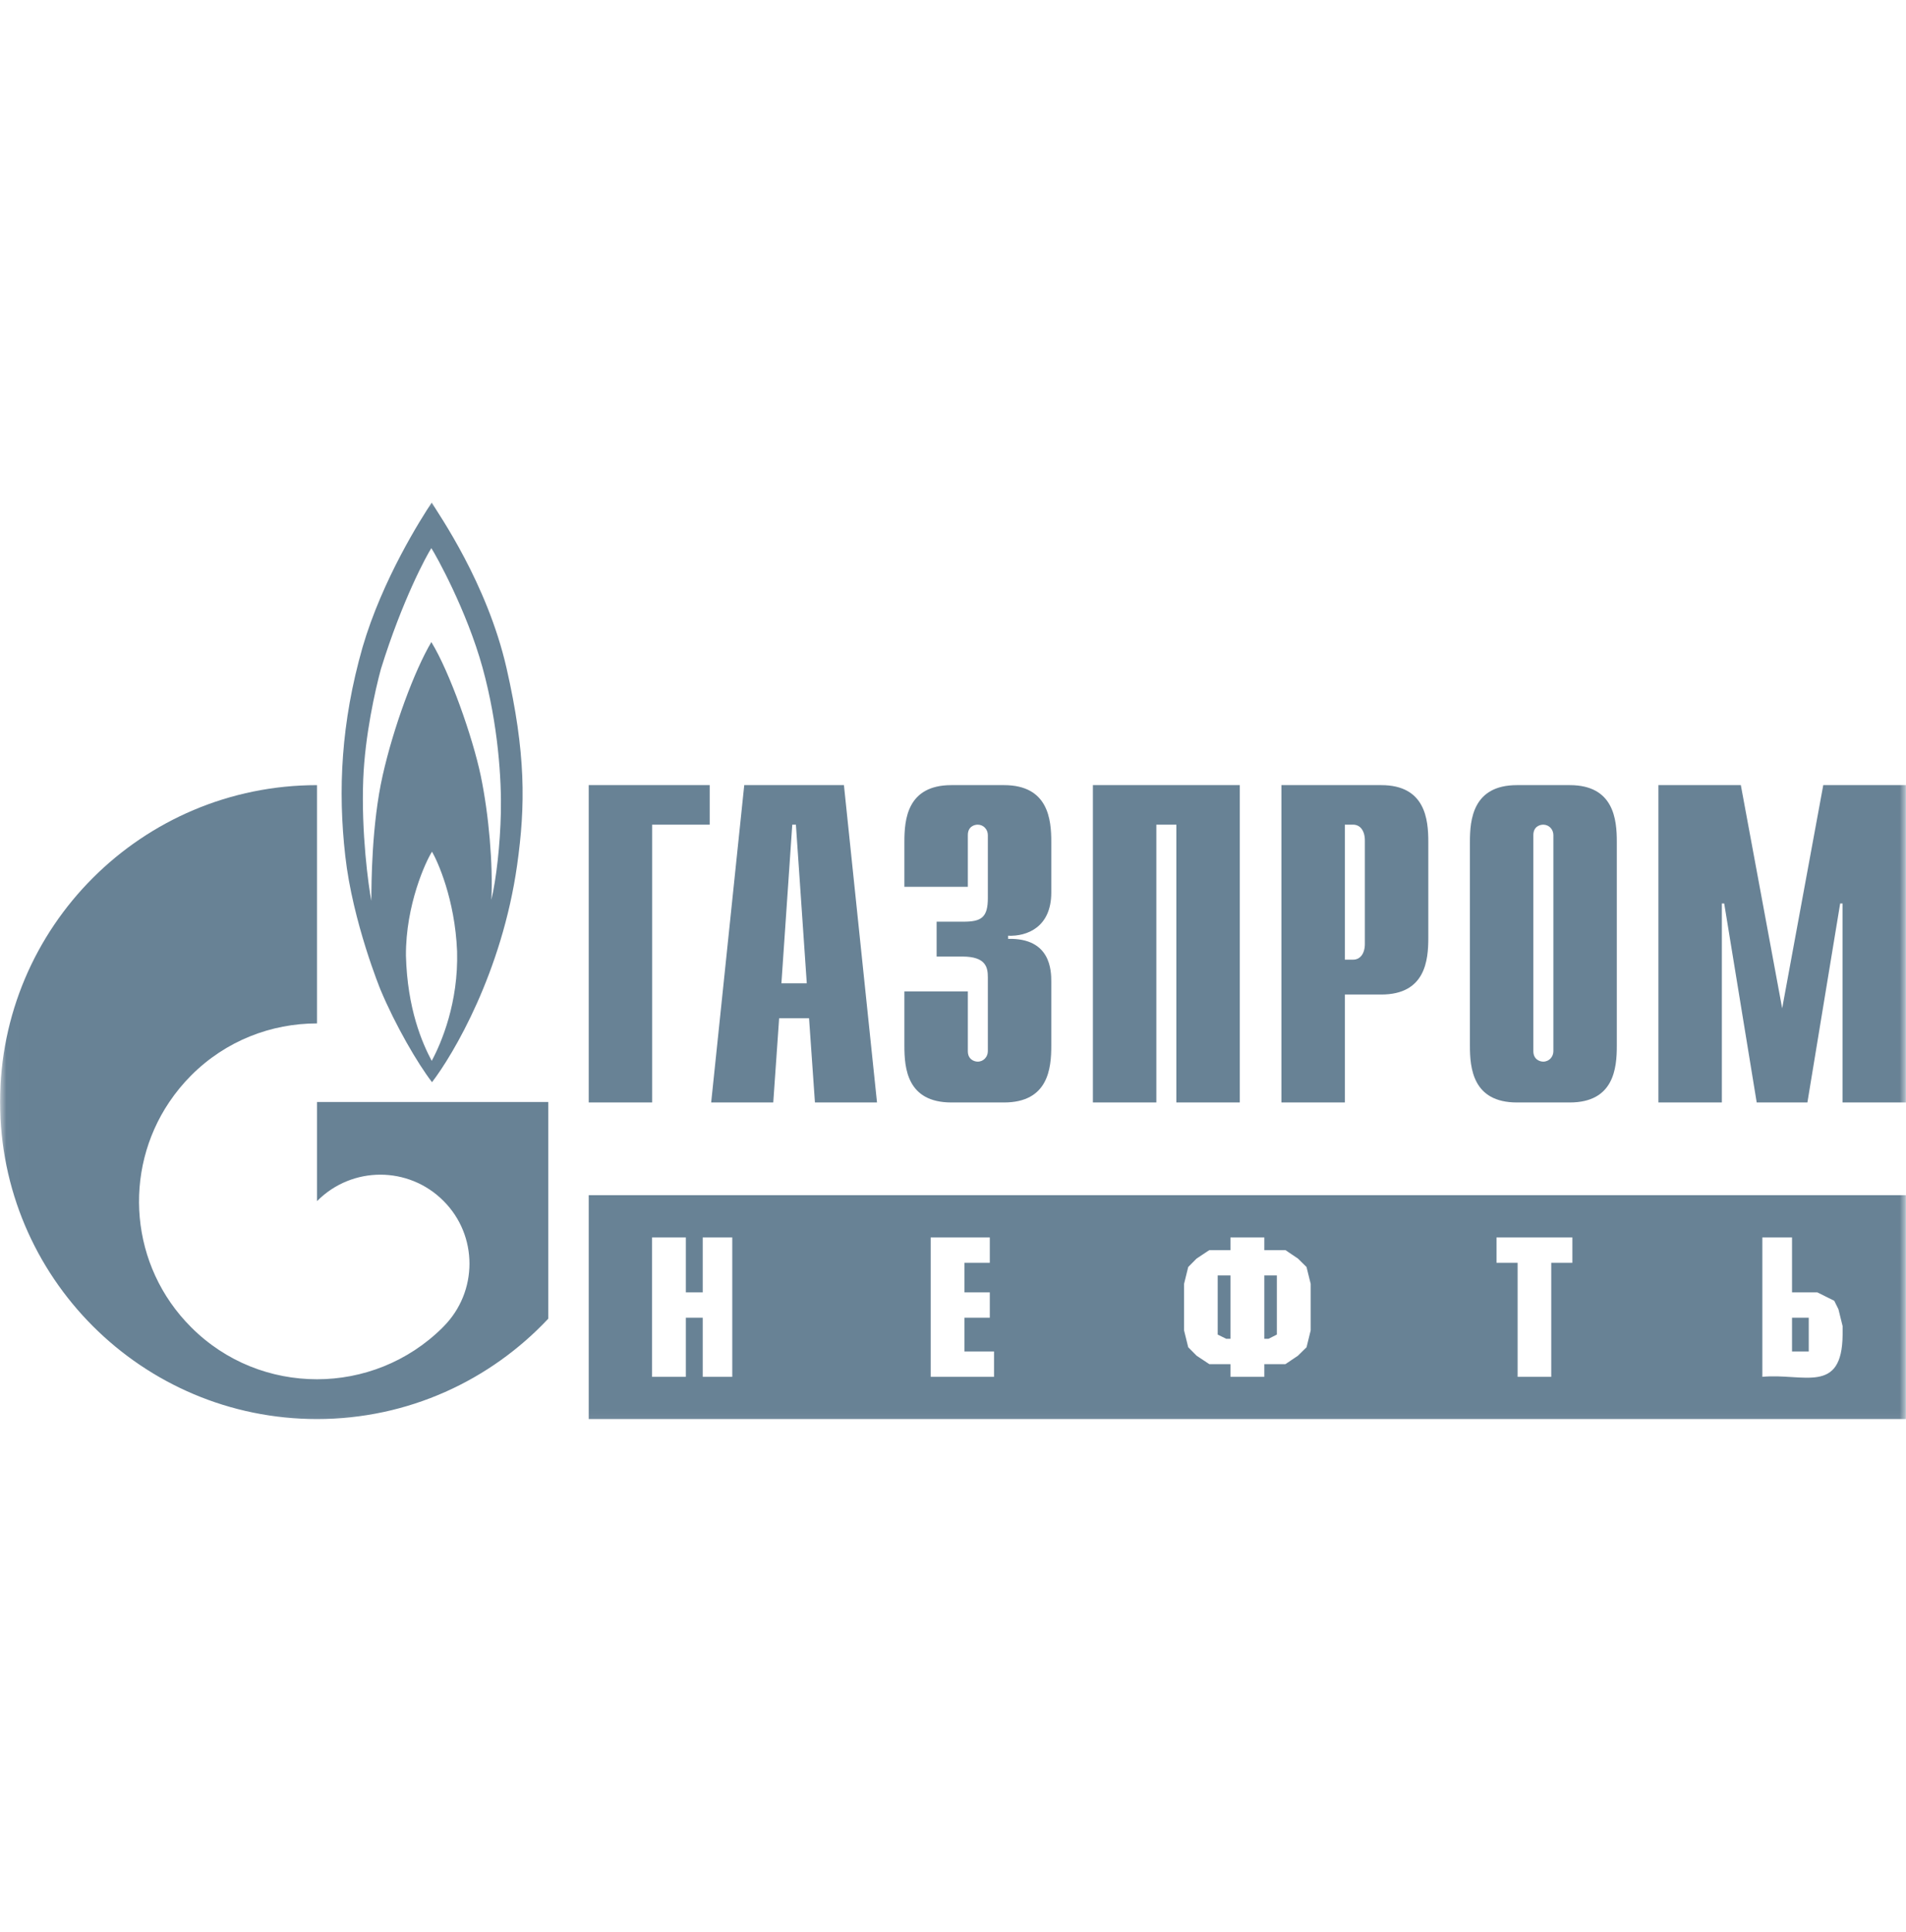 <svg width="152" height="154" viewBox="0 0 152 154" fill="none" xmlns="http://www.w3.org/2000/svg">
<g opacity="0.6" clip-path="url(#clip0_170_1514)">
<g clip-path="url(#clip1_170_1514)">
<g clip-path="url(#clip2_170_1514)">
<mask id="mask0_170_1514" style="mask-type:luminance" maskUnits="userSpaceOnUse" x="0" y="39" width="152" height="75">
<path d="M151.996 39.264H0.006V113.921H151.996V39.264Z" fill="white"/>
</mask>
<g mask="url(#mask0_170_1514)">
<path d="M46.95 62.585H56.597V65.737H52.008V87.882H46.95V62.585ZM62.316 78.385L63.182 65.737H63.472L64.339 78.385H62.316ZM56.715 87.882H61.666L62.135 81.164H64.52L64.99 87.882H69.94L67.302 62.585H59.352L56.715 87.882ZM77.183 79.028V83.797C77.183 84.44 77.68 84.627 77.971 84.627C78.447 84.627 78.779 84.233 78.779 83.797V77.909C78.779 77.121 78.634 76.25 76.747 76.25H74.694V73.471H76.83C78.261 73.471 78.779 73.14 78.779 71.584V66.566C78.779 66.131 78.447 65.737 77.97 65.737C77.68 65.737 77.183 65.903 77.183 66.566V70.692H72.123V67.105C72.123 65.343 72.331 62.585 75.876 62.585H80.065C83.61 62.585 83.838 65.343 83.838 67.105V71.149C83.838 73.906 81.91 74.653 80.397 74.591V74.84C83.797 74.757 83.838 77.369 83.838 78.261V83.362C83.838 85.145 83.61 87.882 80.065 87.882H75.876C72.331 87.882 72.123 85.145 72.123 83.362V79.028H77.183ZM87.156 62.585H98.872V87.882H93.812V65.737H92.216V87.882H87.156V62.585ZM107.249 76.499V65.737H107.913C108.452 65.737 108.846 66.193 108.846 67.002V75.234C108.846 76.043 108.452 76.498 107.912 76.498L107.249 76.499ZM102.19 87.882H107.249V79.277H110.152C113.677 79.277 113.905 76.54 113.905 74.757V67.105C113.905 65.343 113.677 62.585 110.152 62.585H102.19V87.882ZM123.879 83.797C123.879 84.233 123.547 84.627 123.07 84.627C122.78 84.627 122.282 84.44 122.282 83.797V66.566C122.282 65.903 122.78 65.737 123.07 65.737C123.547 65.737 123.879 66.131 123.879 66.566V83.797ZM117.223 83.362C117.223 85.145 117.45 87.882 120.976 87.882H125.185C128.71 87.882 128.938 85.145 128.938 83.362V67.105C128.938 65.343 128.71 62.585 125.185 62.585H120.976C117.451 62.585 117.223 65.343 117.223 67.105V83.362ZM145.402 62.585H151.996V87.882H146.937V72.02H146.75L144.137 87.882H140.094L137.502 72.02H137.315V87.882H132.256V62.585H138.828L142.125 80.376L145.402 62.585ZM40.394 53.254C38.845 46.474 34.963 40.958 34.428 40.066C33.582 41.331 30.487 46.204 28.913 51.595C27.194 57.629 26.941 62.979 27.534 68.225C28.123 73.492 30.348 78.904 30.348 78.904C31.53 81.724 33.3 84.772 34.453 86.265C36.143 84.067 40.027 77.514 41.238 68.972C41.912 64.202 41.941 60.035 40.394 53.254ZM34.428 84.565C33.667 83.134 32.485 80.417 32.373 76.187C32.344 72.123 33.976 68.619 34.453 67.893C34.878 68.619 36.284 71.667 36.452 75.835C36.566 79.899 35.214 83.113 34.428 84.565ZM39.944 64.762C39.886 67.354 39.577 70.091 39.183 71.729C39.324 68.909 38.986 64.949 38.339 61.839C37.692 58.749 35.861 53.565 34.399 51.181C33.05 53.462 31.387 57.94 30.516 61.818C29.641 65.695 29.616 70.402 29.616 71.812C29.383 70.63 28.803 66.38 28.967 62.129C29.104 58.625 29.925 54.996 30.375 53.337C32.092 47.801 34.034 44.255 34.399 43.695C34.764 44.255 37.211 48.63 38.48 53.213C39.743 57.795 39.998 62.191 39.944 64.762Z" fill="#042E4E"/>
<path d="M37.055 87.842H25.279V95.742C25.29 95.742 25.298 95.721 25.308 95.721C28.083 92.943 32.583 92.943 35.359 95.721C38.133 98.479 38.133 102.978 35.359 105.757C35.347 105.778 35.334 105.778 35.322 105.798C35.307 105.798 35.293 105.819 35.28 105.84C32.512 108.577 28.896 109.946 25.279 109.946C21.647 109.946 18.014 108.577 15.244 105.798C10.358 100.926 9.78 93.357 13.504 87.842C14.015 87.083 14.598 86.375 15.244 85.727C18.014 82.948 21.647 81.58 25.279 81.58V62.586C11.32 62.586 0.005 73.887 0.005 87.842C0.005 101.797 11.32 113.118 25.279 113.118C32.558 113.118 39.114 110.028 43.726 105.114V87.842H37.055ZM151.995 95.274H46.95V113.118H151.995V95.274ZM142.911 107.731H144.245V105.038H142.911V107.731ZM142.911 103.018H144.929L146.279 103.691L146.612 104.364L146.945 105.711V106.384C146.91 111.209 143.807 109.443 140.544 109.751V98.641H142.911V103.018ZM125.394 98.641V100.661H123.71V109.751H121.027V100.661H119.344V98.641H125.394ZM100.826 106.721H101.16L101.826 106.384V101.671H100.826V106.721ZM98.126 101.671H97.109V106.384L97.793 106.721H98.126V101.671ZM100.826 98.641V99.651H102.51L103.509 100.324L104.193 100.997L104.526 102.344V106.048L104.194 107.395L103.509 108.068L102.51 108.741H100.826V109.751H98.126V108.741H96.442L95.426 108.068L94.759 107.395L94.426 106.048V102.344L94.759 100.997L95.426 100.324L96.442 99.651H98.126V98.641H100.826ZM78.935 98.641V100.661H76.915V103.018H78.935V105.038H76.915V107.731H79.272V109.751H74.222V98.641H78.935ZM54.694 103.018H56.041V98.641H58.397V109.751H56.041V105.038H54.694V109.751H52V98.641H54.694V103.018Z" fill="#042E4E"/>
</g>
</g>
</g>
</g>
<defs>
<clipPath id="clip0_170_1514">
<rect width="152" height="153.257" fill="white"/>
</clipPath>
<clipPath id="clip1_170_1514">
<rect width="152" height="153.257" fill="white"/>
</clipPath>
<clipPath id="clip2_170_1514">
<rect width="151.99" height="153.257" fill="white" transform="translate(0.006)"/>
</clipPath>
</defs>
</svg>

